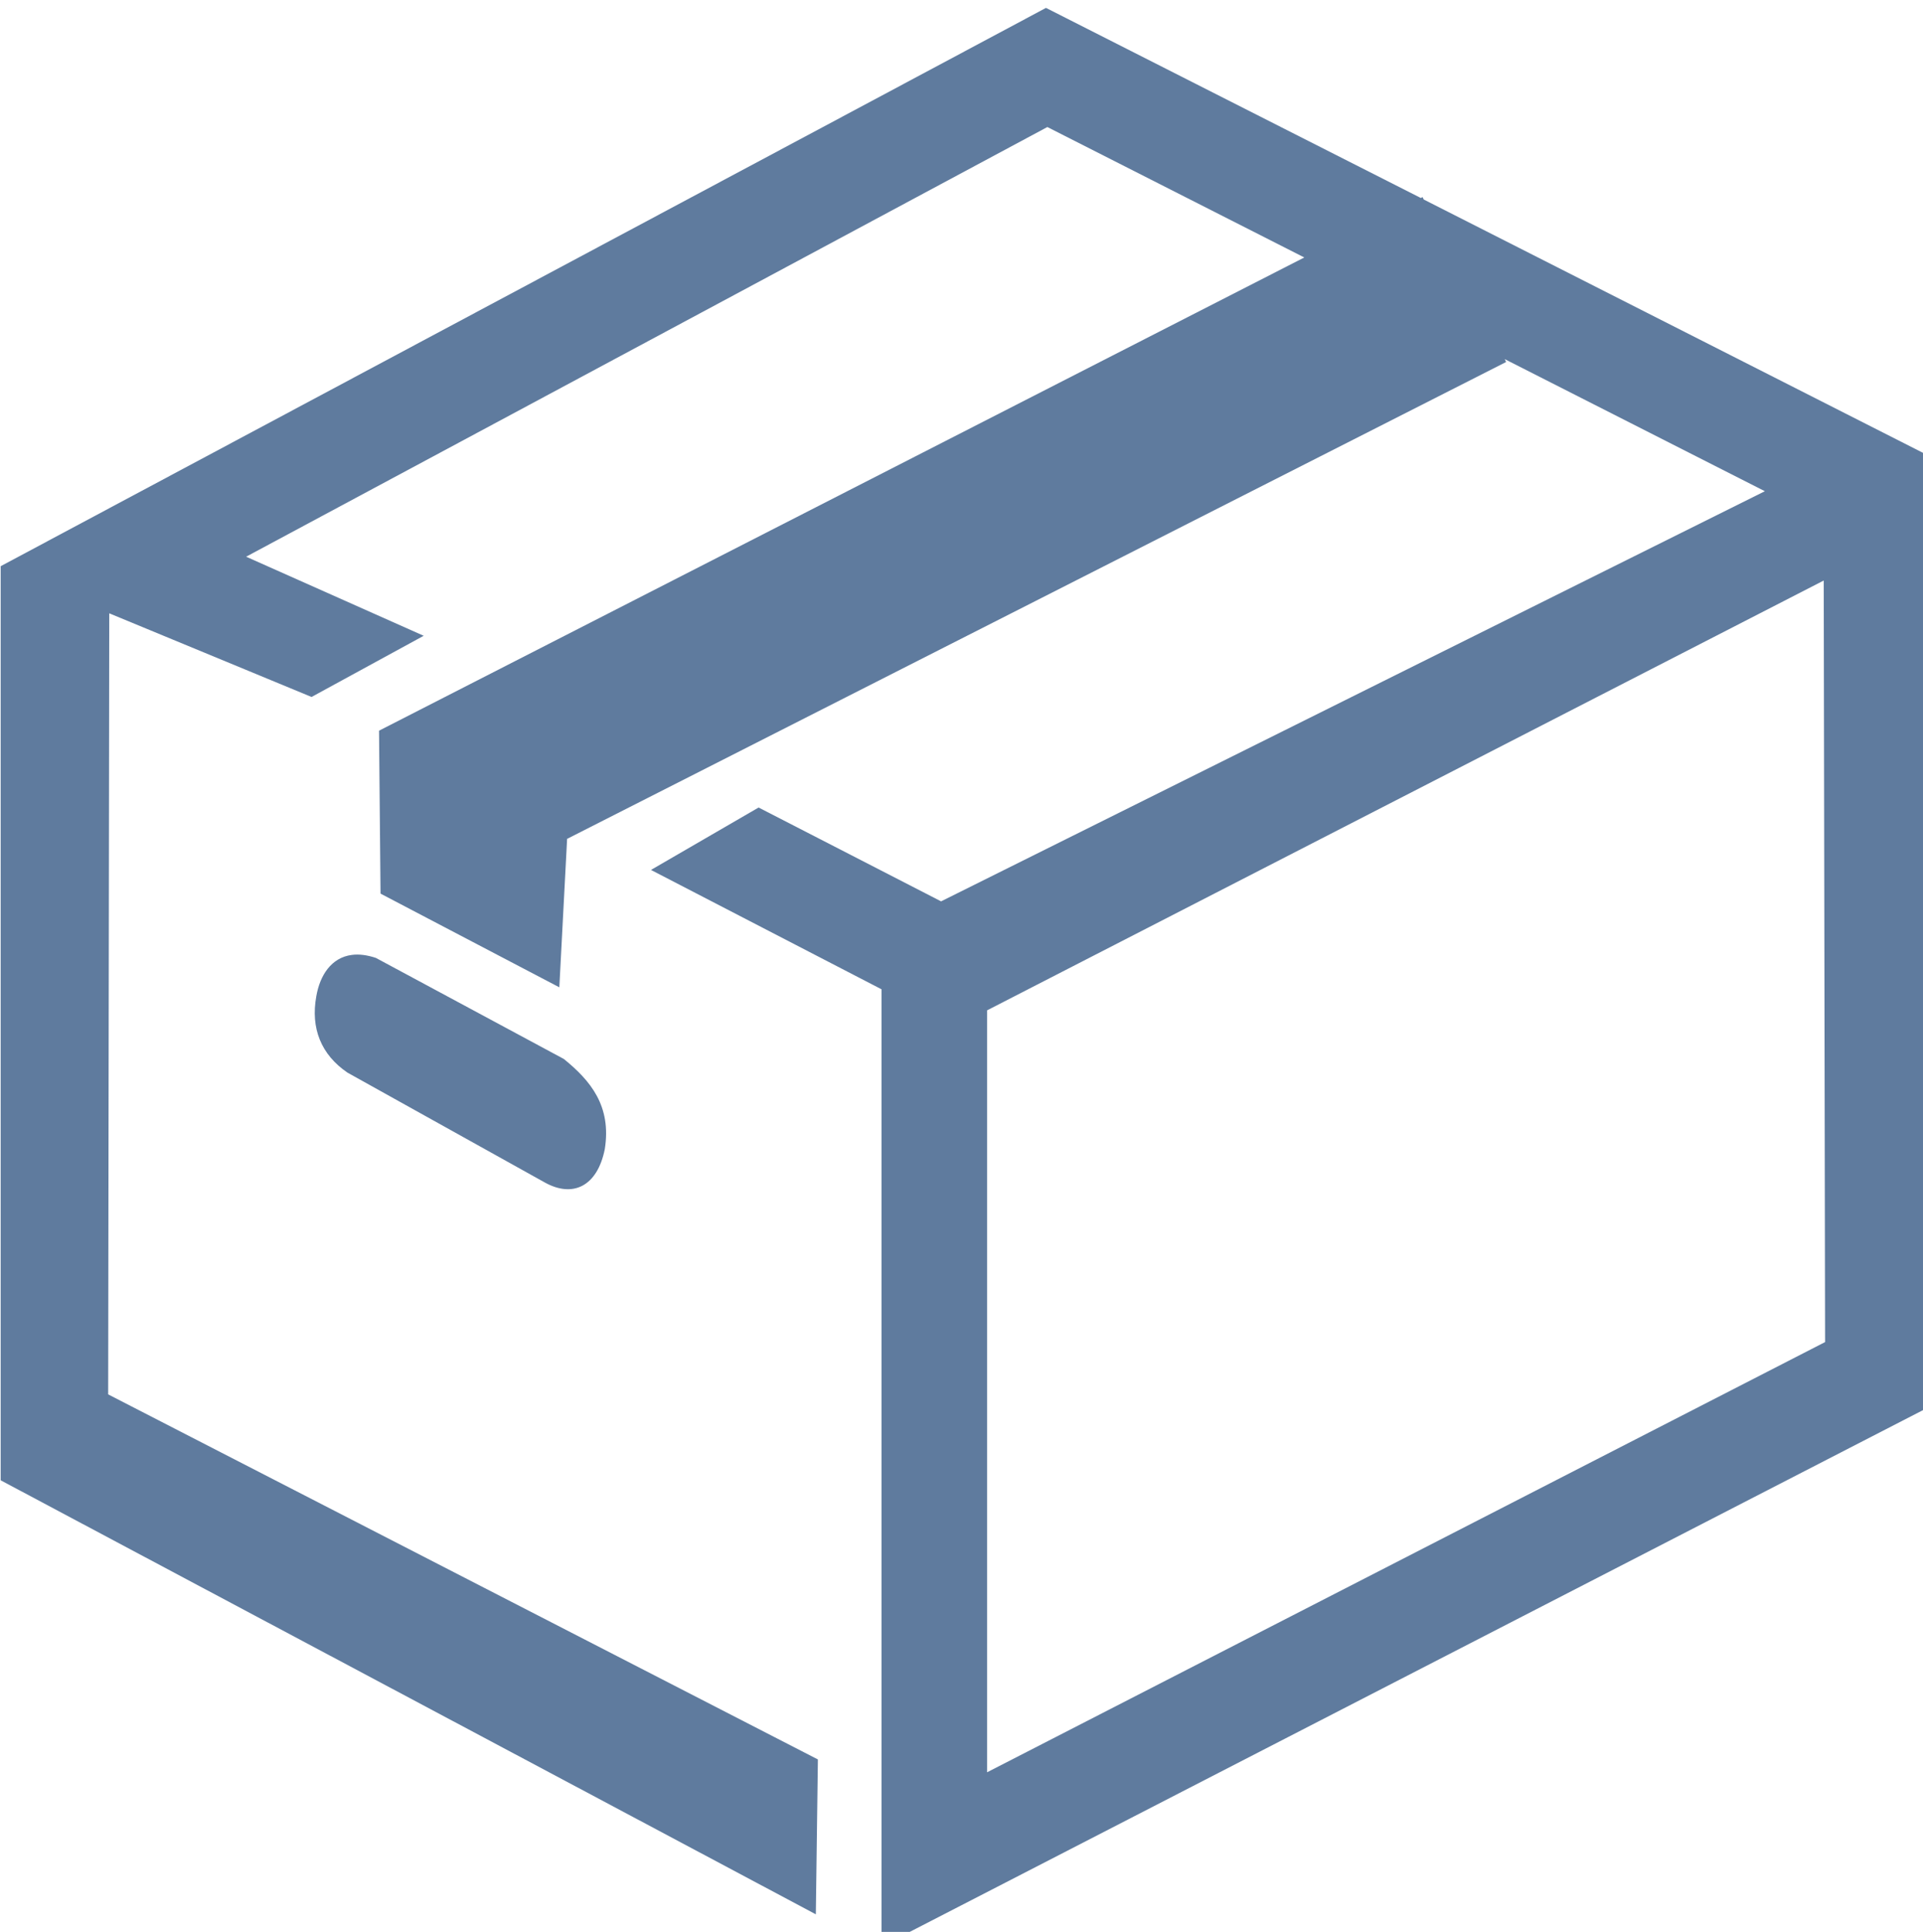 <?xml version="1.0" encoding="utf-8"?>
<!-- Generator: Adobe Illustrator 16.0.0, SVG Export Plug-In . SVG Version: 6.00 Build 0)  -->
<!DOCTYPE svg PUBLIC "-//W3C//DTD SVG 1.1//EN" "http://www.w3.org/Graphics/SVG/1.1/DTD/svg11.dtd">
<svg version="1.1"
	 id="svg5952" xmlns:dc="http://purl.org/dc/elements/1.1/" xmlns:cc="http://creativecommons.org/ns#" xmlns:rdf="http://www.w3.org/1999/02/22-rdf-syntax-ns#" xmlns:svg="http://www.w3.org/2000/svg" xmlns:sodipodi="http://sodipodi.sourceforge.net/DTD/sodipodi-0.dtd" xmlns:inkscape="http://www.inkscape.org/namespaces/inkscape" inkscape:export-ydpi="1200" sodipodi:docname="Paket-Icon.svg" inkscape:export-filename="C:\Users\konra\OneDrive\Desktop\Icon Webdesign WÃƒÆ’Ã†â€™Ãƒâ€ Ã¢â‚¬â„¢ÃƒÆ’Ã¢â‚¬Â ÃƒÂ¢Ã¢â€šÂ¬Ã¢â€žÂ¢ÃƒÆ’Ã†â€™ÃƒÂ¢Ã¢â€šÂ¬Ã‚Â ÃƒÆ’Ã‚Â¢ÃƒÂ¢Ã¢â‚¬Å¡Ã‚Â¬ÃƒÂ¢Ã¢â‚¬Å¾Ã‚Â¢ÃƒÆ’Ã†â€™Ãƒâ€ Ã¢â‚¬â„¢ÃƒÆ’Ã‚Â¢ÃƒÂ¢Ã¢â‚¬Å¡Ã‚Â¬Ãƒâ€¦Ã‚Â¡ÃƒÆ’Ã†â€™ÃƒÂ¢Ã¢â€šÂ¬Ã…Â¡ÃƒÆ’Ã¢â‚¬Å¡Ãƒâ€šÃ‚Â¼rzburg.png" inkscape:export-xdpi="1200" inkscape:version="0.92.4 (5da689c313, 2019-01-14)"
	 xmlns="http://www.w3.org/2000/svg" xmlns:xlink="http://www.w3.org/1999/xlink" x="0px" y="0px" width="27.592px"
	 height="27.723px" viewBox="0 0 27.592 27.723" enable-background="new 0 0 27.592 27.723" xml:space="preserve">
<defs>
	
	
		<inkscape:perspective  sodipodi:type="inkscape:persp3d" inkscape:vp_x="0 : 4.2333333 : 1" inkscape:vp_y="0 : 1000 : 0" inkscape:vp_z="8.4666666 : 4.2333333 : 1" id="perspective958" inkscape:persp3d-origin="4.2333333 : 2.8222222 : 1">
		</inkscape:perspective>
</defs>
<sodipodi:namedview  units="px" pagecolor="#ffffff" bordercolor="#666666" borderopacity="1.0" inkscape:zoom="11.313709" inkscape:cx="13.236126" inkscape:cy="7.8626336" showgrid="false" showguides="false" id="base" inkscape:snap-bbox-edge-midpoints="true" inkscape:window-maximized="1" inkscape:window-y="-11" inkscape:window-x="-11" inkscape:window-height="986" inkscape:window-width="1920" inkscape:current-layer="g2896" inkscape:document-units="mm" inkscape:pageshadow="2" inkscape:snap-bbox-midpoints="true" inkscape:bbox-nodes="true" inkscape:bbox-paths="true" inkscape:snap-bbox="false" inkscape:pageopacity="0.0">
	</sodipodi:namedview>
<g id="layer1" transform="translate(0,-288.533)" inkscape:label="Ebene 1" inkscape:groupmode="layer">
	<g id="g1198" transform="matrix(1.12,0,0,1.12,-8.687,-26.016)">
		<g id="g2640">
			<g id="g2896" transform="matrix(0.124,0,0,0.124,5.356,254.489)">
				<path id="path974" fill="#5F7B9E" d="M127.423,213.383L19.426,271.072v94.45l84.219,44.847l0.212-16.003l-73.325-37.721
					l0.113-80.705l20.9,8.643l11.586-6.322l-18.345-8.171l82.78-44.396l26.544,13.477l-95.593,48.897l0.155,16.835l18.472,9.681
					l0.804-15.339l97.011-49.271l-0.134-0.296l26.869,13.646l-85.108,42.378l-18.853-9.695l-11.12,6.449l23.821,12.334v98.895
					l108.35-55.798V259.74l-52.333-26.558l-0.127-0.254l-0.169,0.099L127.423,213.383z M207.775,272.553l0.141,78.687
					l-86.576,44.452v-78.729L207.775,272.553z M55.721,311.234c-2.141,0.268-3.313,2.124-3.683,4.262
					c-0.607,3.33,0.497,6.047,3.218,7.903l20.377,11.346c2.911,1.623,5.437,0.409,6.209-3.443c0.706-4.445-1.464-7.07-4.234-9.314
					l-19.418-10.443C57.252,311.234,56.434,311.142,55.721,311.234z"/>
			</g>
		</g>
	</g>
</g>
</svg>
